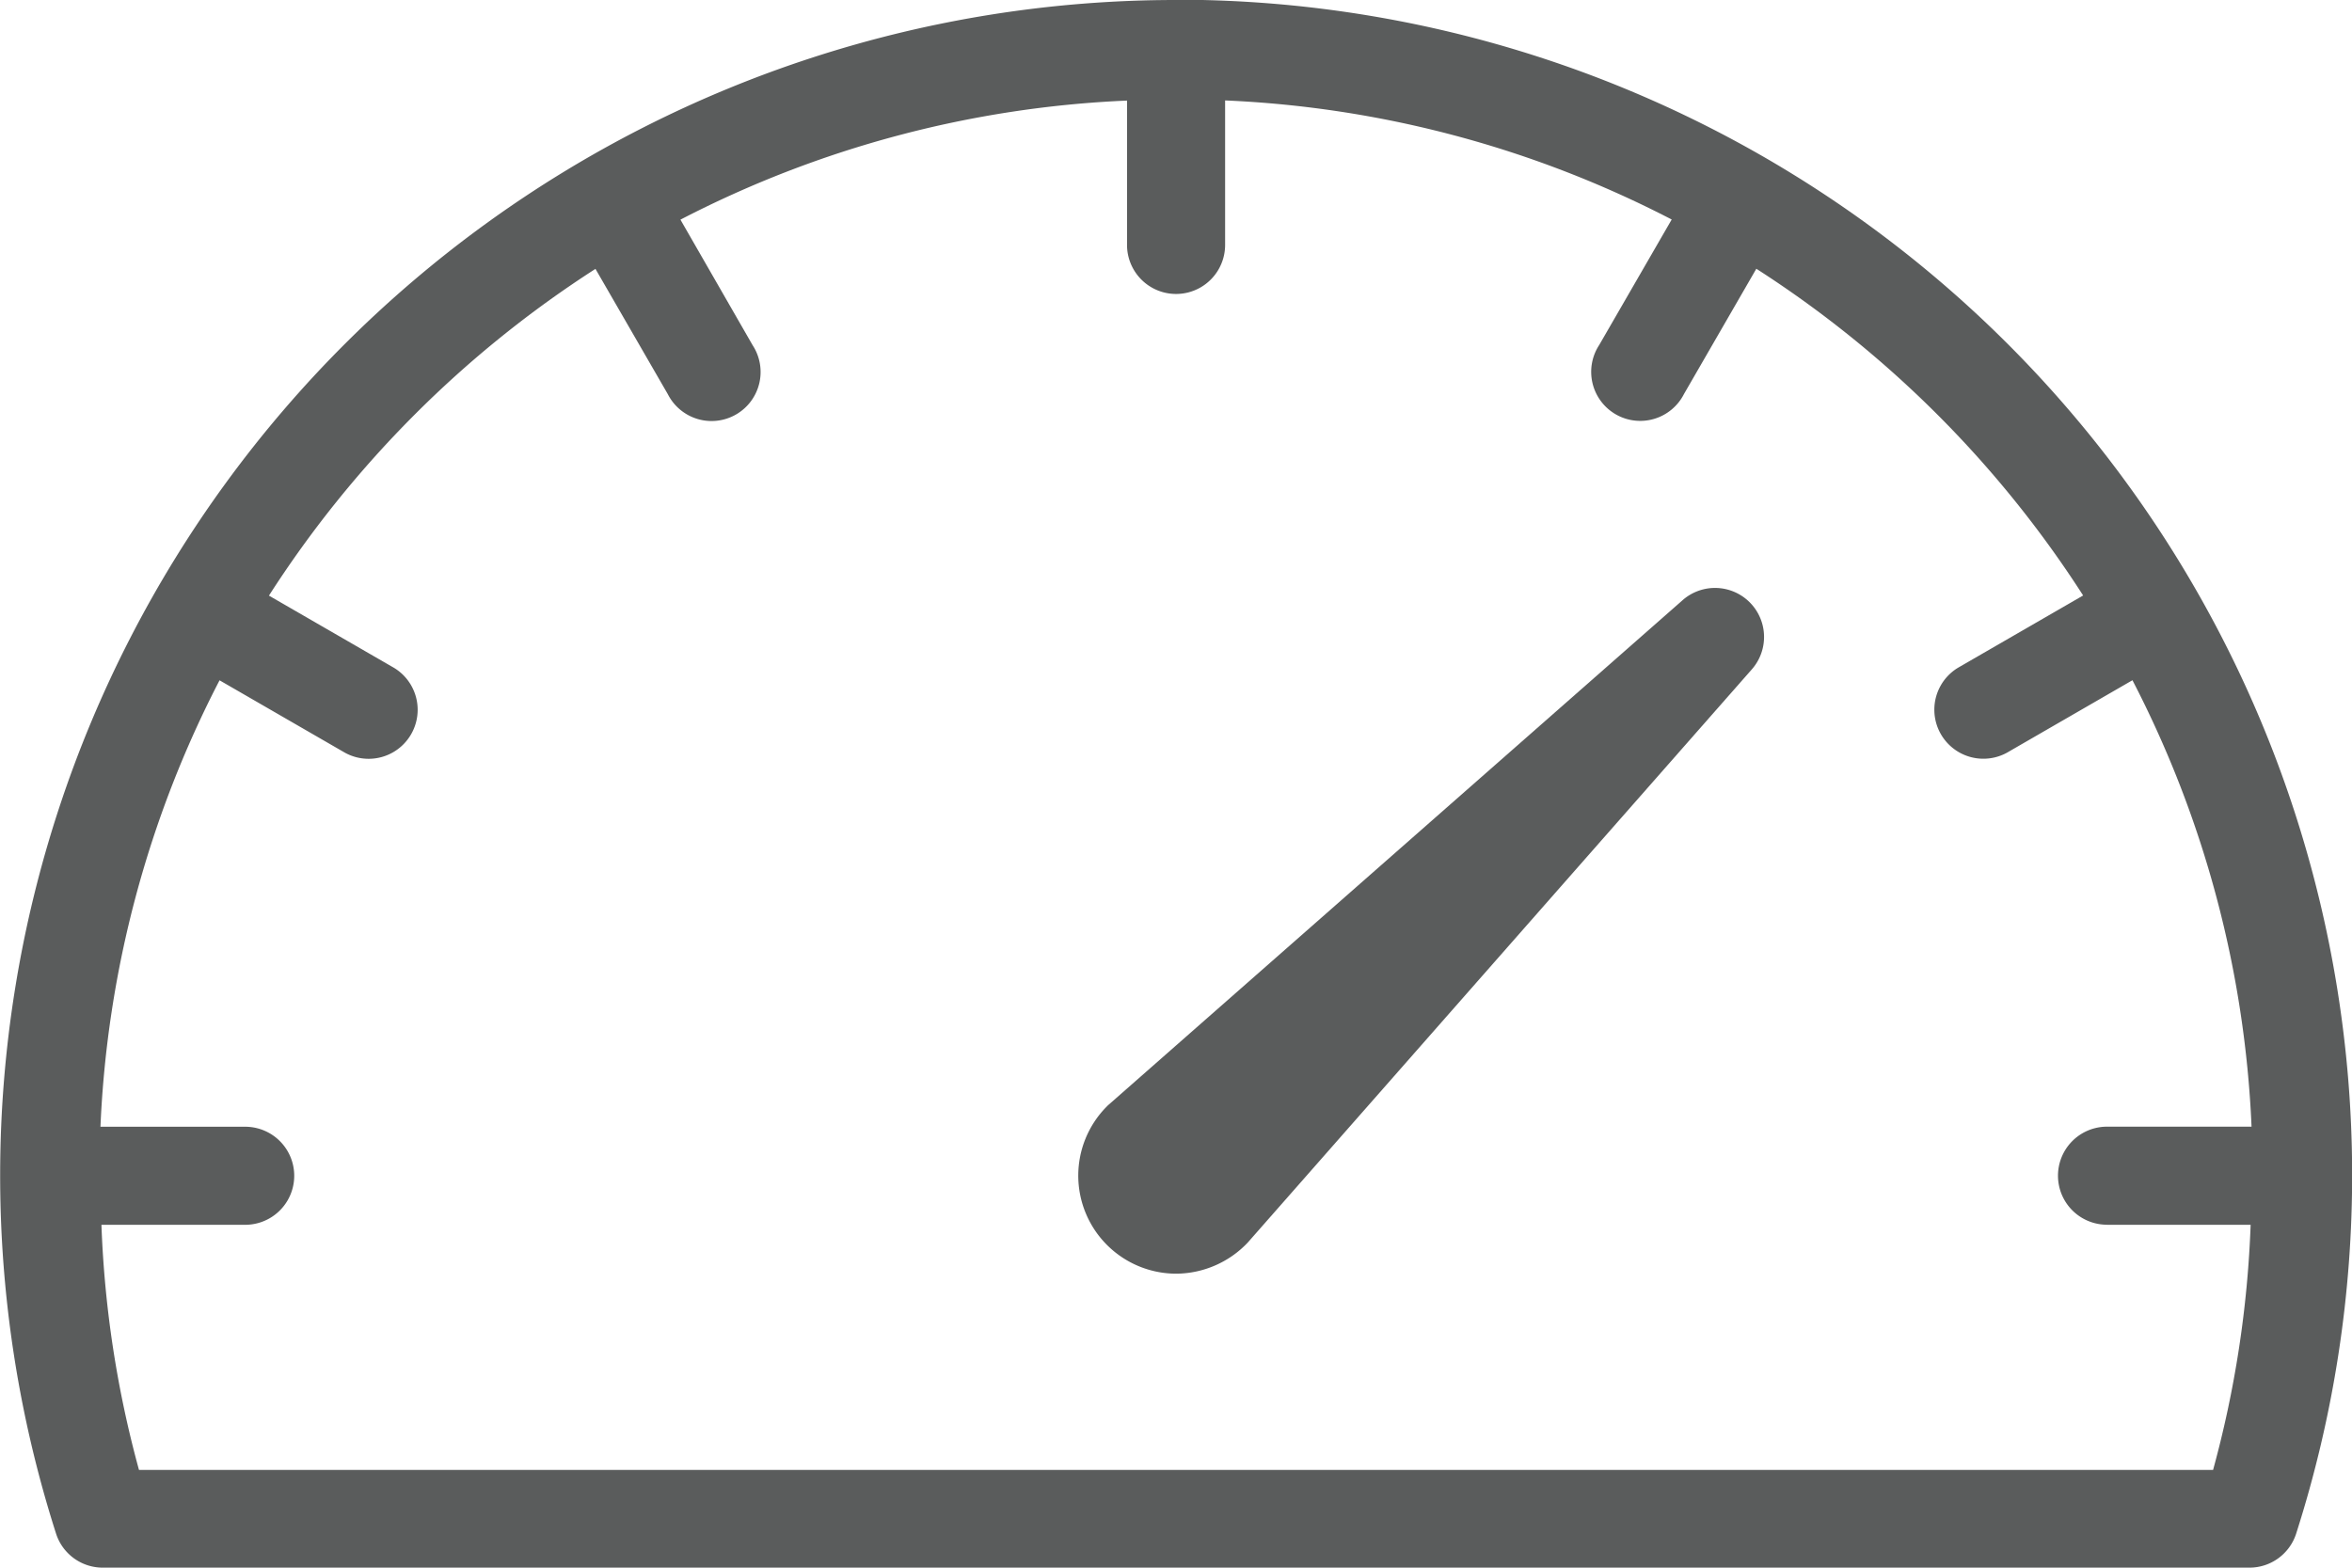 <svg xmlns="http://www.w3.org/2000/svg" width="33.574" height="22.383"><defs><style>.a{fill:#5a5c5c}</style></defs><path class="a" d="M24.021 8.567l-8.189 7.2c-.011.01-.022.019-.031.029a1.4 1.4 0 0 0 .988 2.389 1.418 1.418 0 0 0 1.021-.443l7.2-8.189a.7.7 0 0 0-.988-.987z"/><path class="a" d="M16.787 0A16.783 16.783 0 0 0 .8 21.896a.7.7 0 0 0 .667.486H32.11a.7.7 0 0 0 .667-.486 16.783 16.783 0 0 0-15.989-21.9zm13.29 17.487h2.05a15.32 15.32 0 0 1-.536 3.5H1.984a15.321 15.321 0 0 1-.536-3.5H3.5a.7.7 0 1 0 0-1.4H1.434a15.268 15.268 0 0 1 1.7-6.374l1.792 1.035a.7.7 0 0 0 .7-1.212L3.839 8.504A15.49 15.49 0 0 1 8.5 3.839l1.033 1.789a.7.7 0 1 0 1.21-.7l-1.03-1.792a15.268 15.268 0 0 1 6.375-1.7v2.061a.7.7 0 1 0 1.4 0V1.434a15.268 15.268 0 0 1 6.375 1.7l-1.035 1.792a.7.7 0 1 0 1.21.7l1.033-1.789a15.49 15.49 0 0 1 4.665 4.665l-1.788 1.033a.7.7 0 0 0 .7 1.212l1.792-1.035a15.269 15.269 0 0 1 1.7 6.374h-2.063a.7.7 0 1 0 0 1.4z"/></svg>